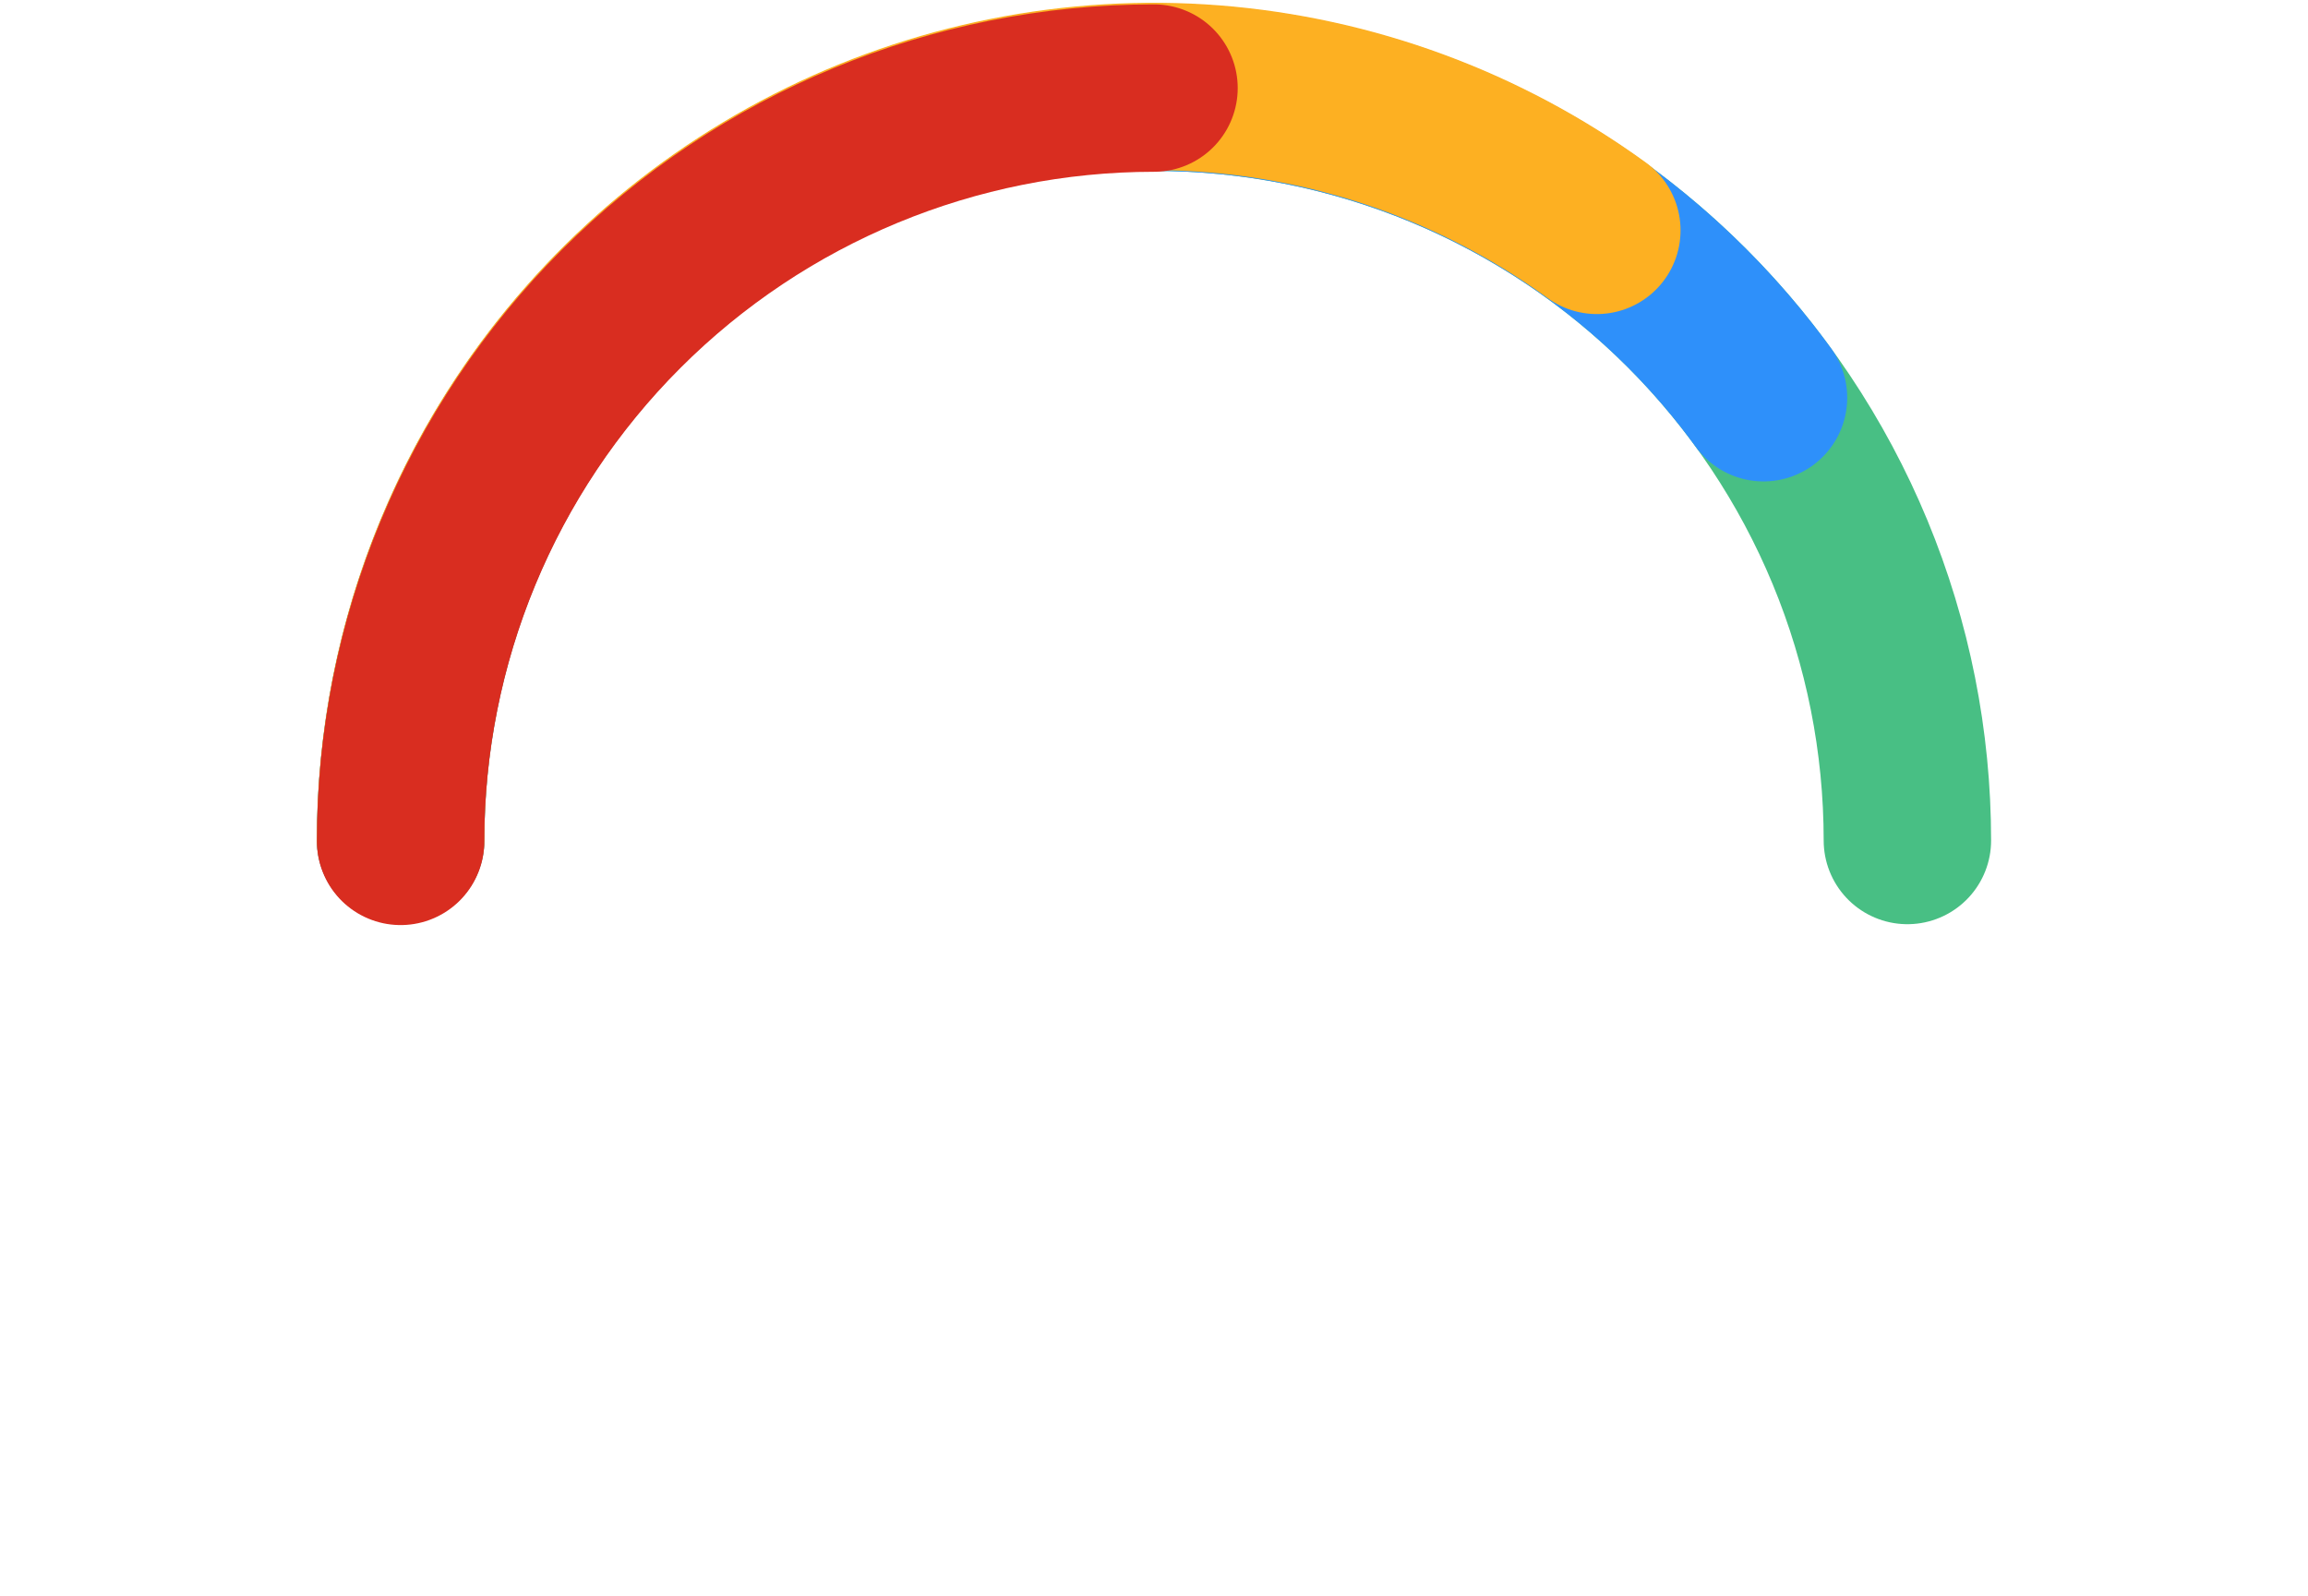 <svg width="386" height="267" viewBox="0 0 386 267" fill="none" xmlns="http://www.w3.org/2000/svg">
<path d="M67 140.586C67 124.039 70.259 107.655 76.591 92.368C82.923 77.081 92.204 63.191 103.905 51.49C115.605 39.79 129.495 30.509 144.782 24.177C160.069 17.845 176.453 14.586 193 14.586C209.547 14.586 225.931 17.845 241.218 24.177C256.505 30.509 270.395 39.79 282.095 51.49C293.796 63.191 303.077 77.081 309.409 92.368C315.741 107.655 319 124.039 319 140.586" stroke="#48BF84" stroke-width="28" stroke-linecap="round" stroke-linejoin="round"/>
<path d="M67 140.586C67 113.977 75.424 88.052 91.064 66.525C106.704 44.998 128.758 28.975 154.064 20.753C179.37 12.53 206.63 12.53 231.936 20.753C257.242 28.975 279.296 44.998 294.936 66.525" stroke="#2E90FA" stroke-width="28" stroke-linecap="round" stroke-linejoin="round"/>
<path d="M67 140.469C67 117.232 73.426 94.447 85.567 74.634C97.709 54.821 115.093 38.751 135.797 28.202C156.502 17.652 179.72 13.034 202.886 14.857C226.051 16.68 248.262 24.874 267.061 38.533" stroke="#FDB022" stroke-width="28" stroke-linecap="round" stroke-linejoin="round"/>
<path d="M67 140.734C67 107.317 80.275 75.269 103.905 51.639C127.534 28.009 159.583 14.734 193 14.734" stroke="#D92D20" stroke-width="28" stroke-linecap="round" stroke-linejoin="round"/>
</svg>
